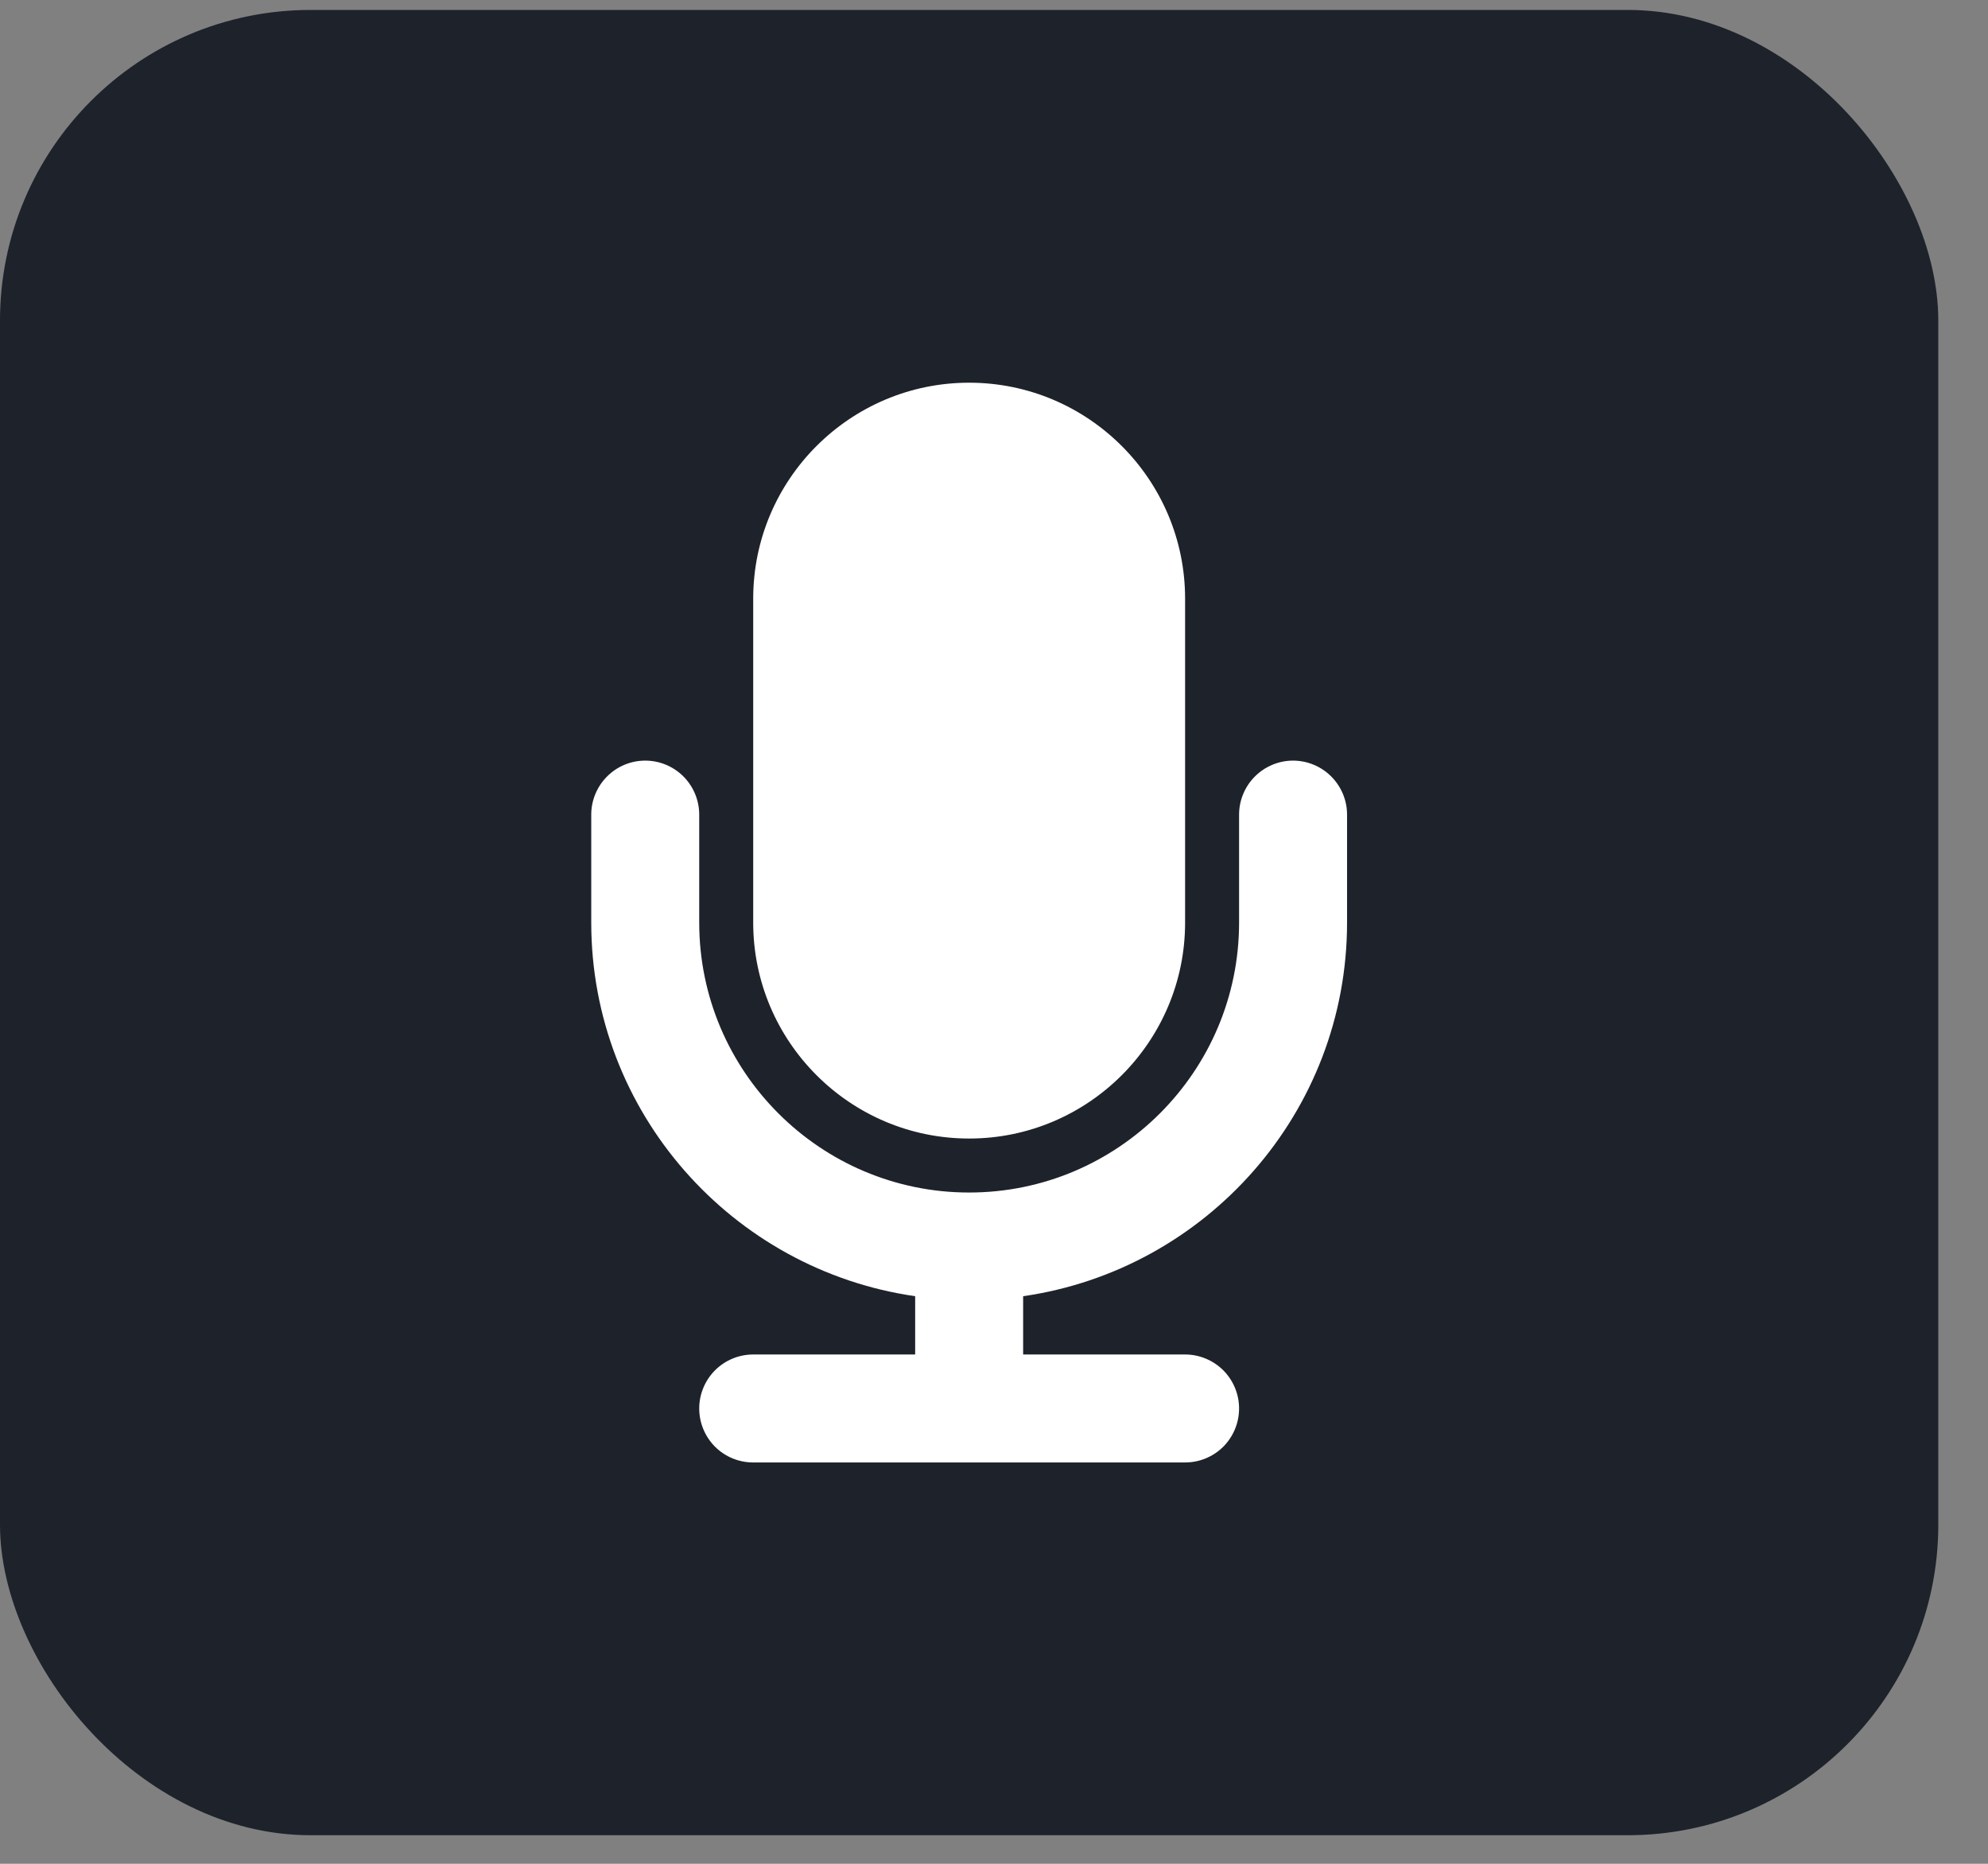 <svg width="32" height="30" viewBox="0 0 32 30" fill="none" xmlns="http://www.w3.org/2000/svg">
<rect x="0" y="0" width="32" height="30" fill="#808080" stroke="none"/>
<rect y="0.16" width="31.2" height="29.38" rx="5" fill="#1E222B"/>
<path d="M15.6 18.326C17.517 18.326 19.076 16.766 19.076 14.85V9.636C19.076 7.719 17.517 6.16 15.6 6.16C13.683 6.16 12.124 7.719 12.124 9.636V14.85C12.124 16.766 13.683 18.326 15.6 18.326ZM21.683 14.85V13.112C21.683 12.882 21.591 12.661 21.428 12.498C21.265 12.335 21.044 12.243 20.814 12.243C20.584 12.243 20.363 12.335 20.2 12.498C20.037 12.661 19.945 12.882 19.945 13.112V14.85C19.945 17.246 17.996 19.195 15.6 19.195C13.204 19.195 11.255 17.246 11.255 14.85V13.112C11.255 12.882 11.163 12.661 11.001 12.498C10.838 12.335 10.617 12.243 10.386 12.243C10.155 12.243 9.934 12.335 9.772 12.498C9.609 12.661 9.517 12.882 9.517 13.112V14.85C9.517 17.909 11.788 20.44 14.731 20.864V21.802H12.124C11.893 21.802 11.672 21.894 11.509 22.057C11.347 22.22 11.255 22.441 11.255 22.671C11.255 22.902 11.347 23.123 11.509 23.286C11.672 23.449 11.893 23.54 12.124 23.54H19.076C19.306 23.54 19.527 23.449 19.691 23.286C19.853 23.123 19.945 22.902 19.945 22.671C19.945 22.441 19.853 22.22 19.691 22.057C19.527 21.894 19.306 21.802 19.076 21.802H16.469V20.864C19.412 20.44 21.683 17.909 21.683 14.85Z" fill="white"/>
</svg>

